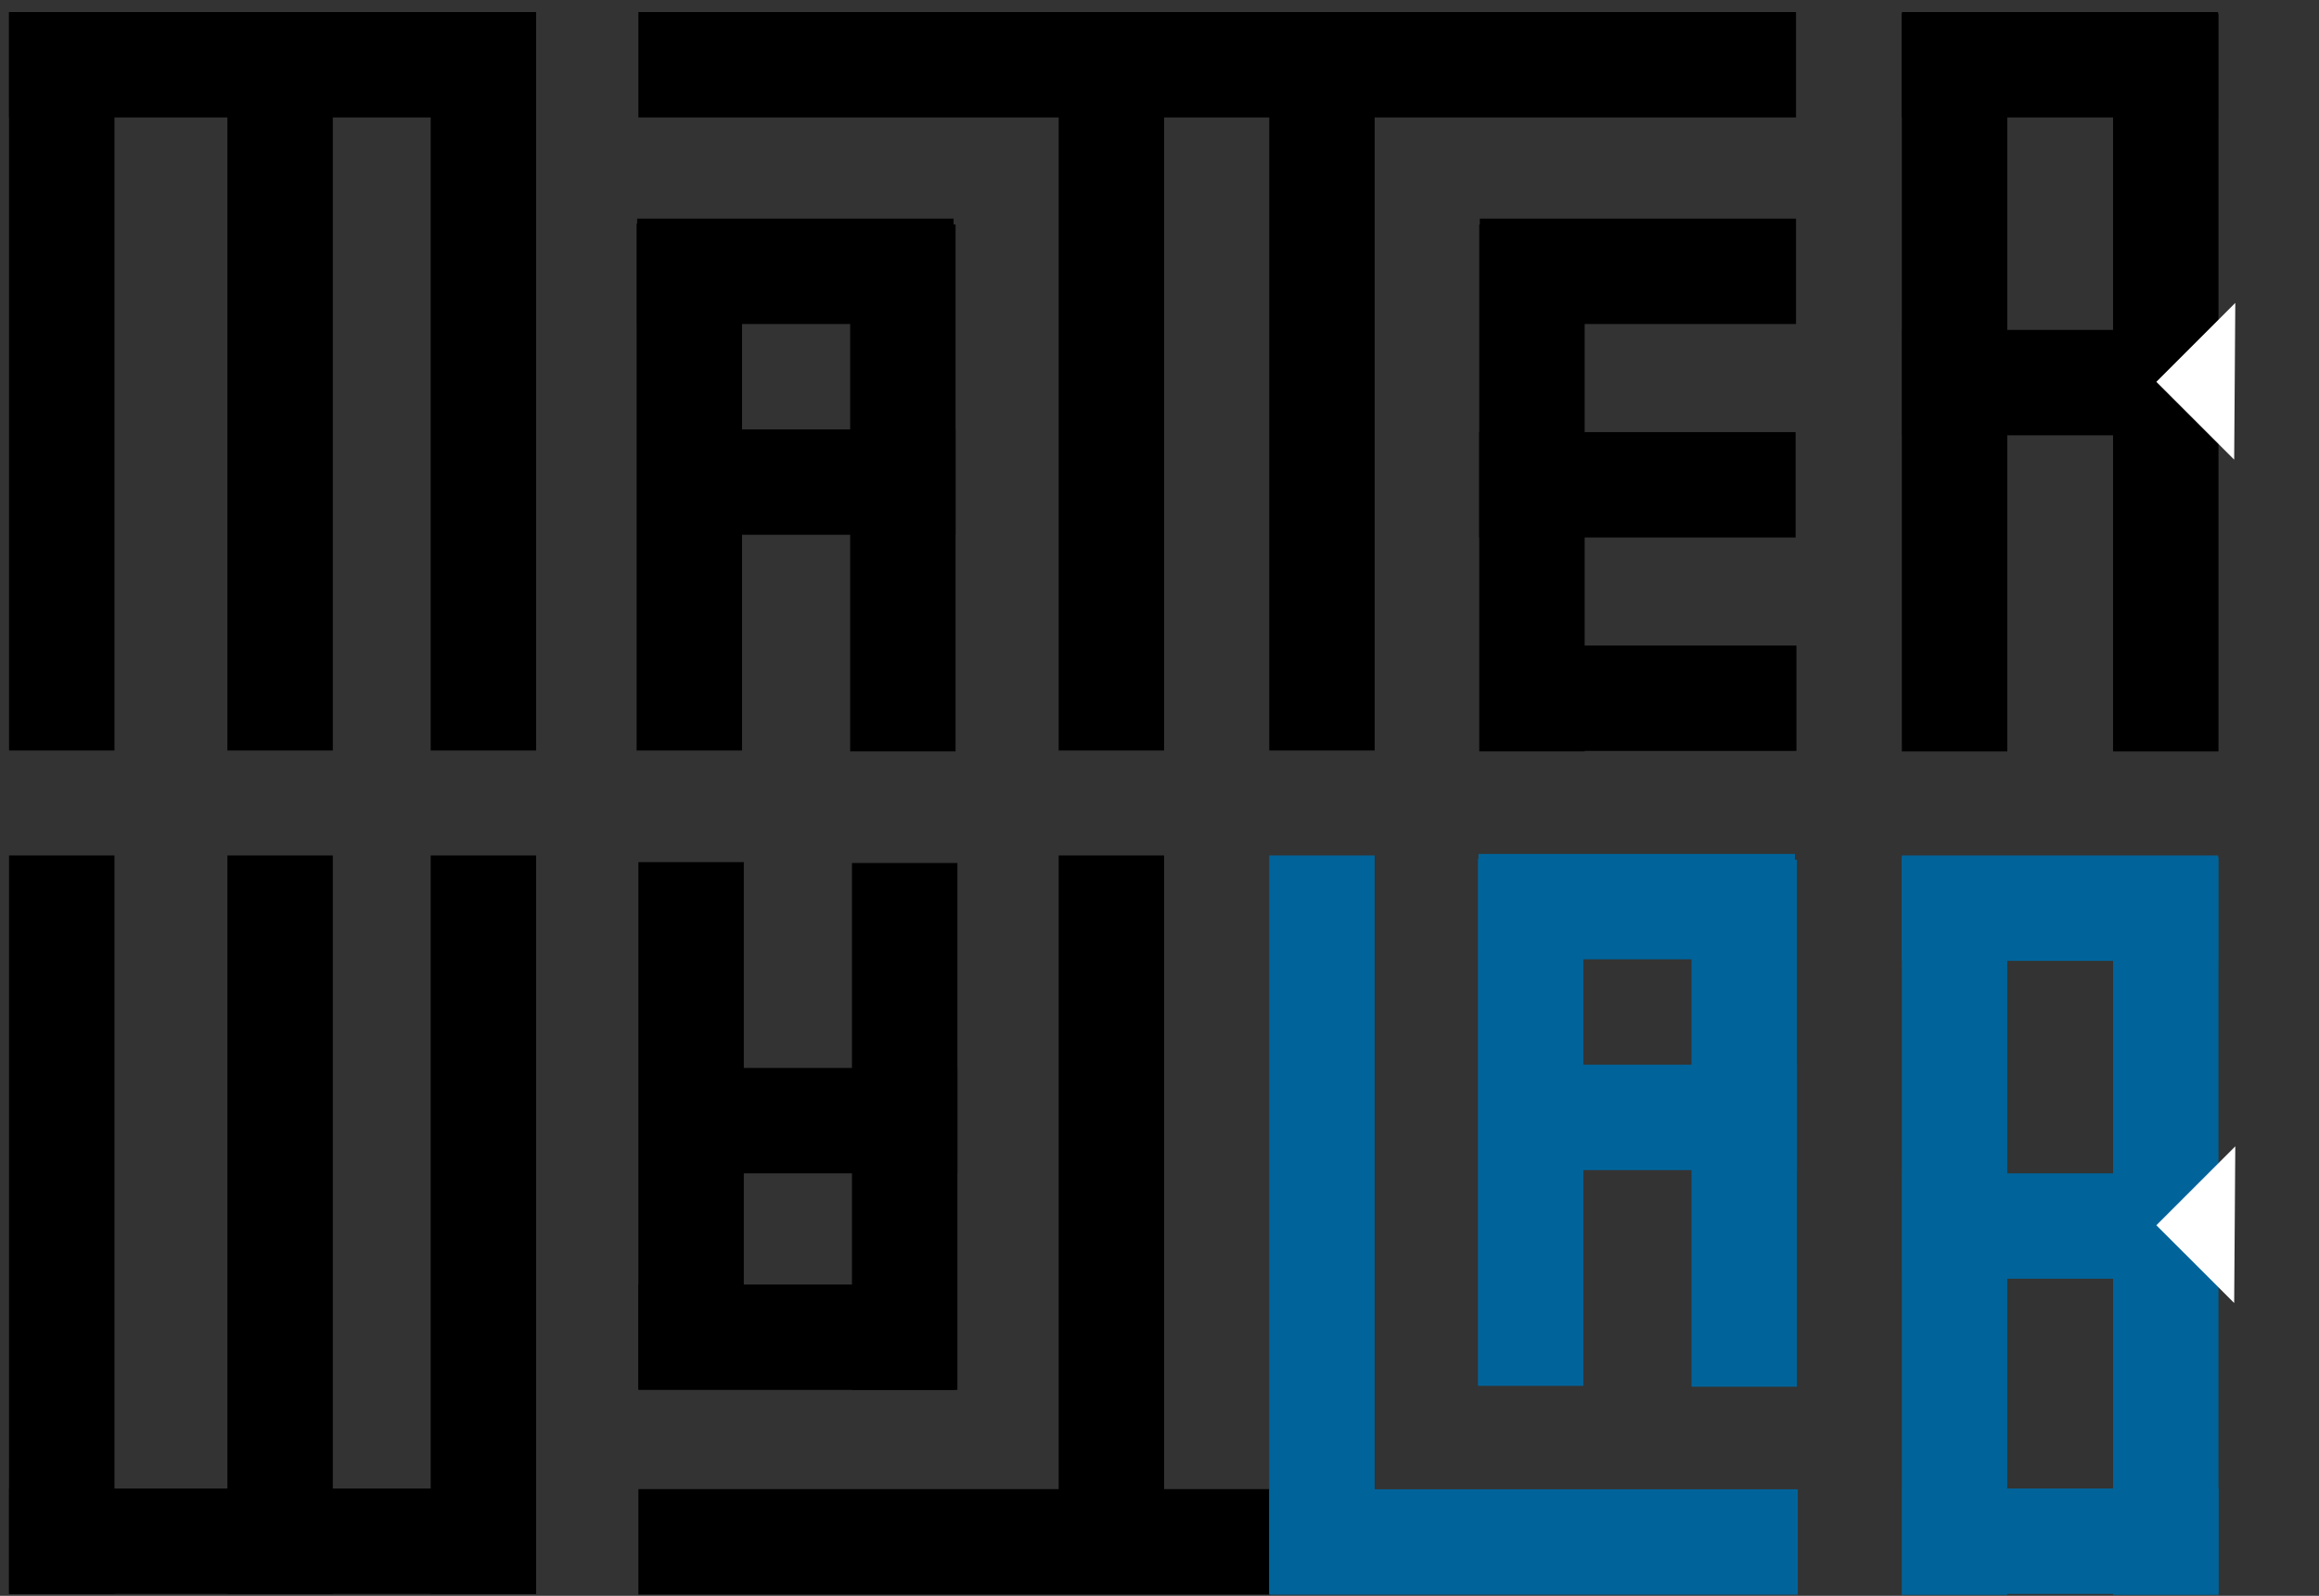 <?xml version="1.0" encoding="UTF-8"?>
<svg xmlns="http://www.w3.org/2000/svg" xmlns:xlink="http://www.w3.org/1999/xlink" width="154pt" height="106pt" viewBox="0 0 154 106" version="1.1">
<rect x="0" y="0" width="154" height="106" fill="#333333" stroke="none"/>
<g id="surface1">
<path style=" stroke:none;fill-rule:nonzero;fill:rgb(0%,0%,0%);fill-opacity:1;" d="M 119.27 0.801 L 42.395 0.801 L 42.395 7.801 L 119.27 7.801 Z M 119.27 0.801 "/>
<path style=" stroke:none;fill-rule:nonzero;fill:rgb(0%,0%,0%);fill-opacity:1;" d="M 70.305 0.801 L 77.305 0.801 L 77.305 49.852 L 70.305 49.852 Z M 70.305 0.801 "/>
<path style=" stroke:none;fill-rule:nonzero;fill:rgb(0%,0%,0%);fill-opacity:1;" d="M 84.289 0.801 L 91.289 0.801 L 91.289 49.852 L 84.289 49.852 Z M 84.289 0.801 "/>
<path style=" stroke:none;fill-rule:nonzero;fill:rgb(0%,0%,0%);fill-opacity:1;" d="M 42.312 14.523 L 63.324 14.523 L 63.324 21.523 L 42.312 21.523 Z M 42.312 14.523 "/>
<path style=" stroke:none;fill-rule:nonzero;fill:rgb(0%,0%,0%);fill-opacity:1;" d="M 49.277 14.852 L 49.277 49.852 L 42.277 49.852 L 42.277 14.852 Z M 49.277 14.852 "/>
<path style=" stroke:none;fill-rule:nonzero;fill:rgb(0%,0%,0%);fill-opacity:1;" d="M 63.457 14.91 L 63.457 49.91 L 56.457 49.91 L 56.457 14.91 Z M 63.457 14.91 "/>
<path style=" stroke:none;fill-rule:nonzero;fill:rgb(0%,0%,0%);fill-opacity:1;" d="M 98.27 14.523 L 119.27 14.523 L 119.27 21.523 L 98.27 21.523 Z M 98.27 14.523 "/>
<path style=" stroke:none;fill-rule:nonzero;fill:rgb(0%,0%,0%);fill-opacity:1;" d="M 105.234 14.91 L 105.234 49.91 L 98.234 49.91 L 98.234 14.91 Z M 105.234 14.91 "/>
<path style=" stroke:none;fill-rule:nonzero;fill:rgb(0%,0%,0%);fill-opacity:1;" d="M 15.102 0.801 L 22.102 0.801 L 22.102 49.852 L 15.102 49.852 Z M 15.102 0.801 "/>
<path style=" stroke:none;fill-rule:nonzero;fill:rgb(0%,0%,0%);fill-opacity:1;" d="M 0.602 0.801 L 0.602 7.801 L 35.602 7.801 L 35.602 0.801 Z M 0.602 0.801 "/>
<path style=" stroke:none;fill-rule:nonzero;fill:rgb(0%,0%,0%);fill-opacity:1;" d="M 28.602 0.801 L 35.602 0.801 L 35.602 49.852 L 28.602 49.852 Z M 28.602 0.801 "/>
<path style=" stroke:none;fill-rule:nonzero;fill:rgb(0%,0%,0%);fill-opacity:1;" d="M 0.602 0.801 L 7.602 0.801 L 7.602 49.852 L 0.602 49.852 Z M 0.602 0.801 "/>
<path style=" stroke:none;fill-rule:nonzero;fill:rgb(0%,0%,0%);fill-opacity:1;" d="M 126.297 0.914 L 133.297 0.914 L 133.297 49.914 L 126.297 49.914 Z M 126.297 0.914 "/>
<path style=" stroke:none;fill-rule:nonzero;fill:rgb(0%,0%,0%);fill-opacity:1;" d="M 126.297 0.801 L 147.297 0.801 L 147.297 7.801 L 126.297 7.801 Z M 126.297 0.801 "/>
<path style=" stroke:none;fill-rule:nonzero;fill:rgb(0%,0%,0%);fill-opacity:1;" d="M 140.324 0.914 L 147.324 0.914 L 147.324 49.914 L 140.324 49.914 Z M 140.324 0.914 "/>
<path style=" stroke:none;fill-rule:nonzero;fill:rgb(0%,0%,0%);fill-opacity:1;" d="M 126.324 21.914 L 147.324 21.914 L 147.324 28.914 L 126.324 28.914 Z M 126.324 21.914 "/>
<path style=" stroke:none;fill-rule:nonzero;fill:rgb(100%,100%,100%);fill-opacity:1;" d="M 148.441 20.121 L 148.367 30.531 L 143.199 25.363 Z M 148.441 20.121 "/>
<path style=" stroke:none;fill-rule:nonzero;fill:rgb(0%,0%,0%);fill-opacity:1;" d="M 42.449 28.523 L 63.457 28.523 L 63.457 35.523 L 42.449 35.523 Z M 42.449 28.523 "/>
<path style=" stroke:none;fill-rule:nonzero;fill:rgb(0%,0%,0%);fill-opacity:1;" d="M 98.234 28.703 L 119.242 28.703 L 119.242 35.703 L 98.234 35.703 Z M 98.234 28.703 "/>
<path style=" stroke:none;fill-rule:nonzero;fill:rgb(0%,0%,0%);fill-opacity:1;" d="M 98.297 42.879 L 119.297 42.879 L 119.297 49.879 L 98.297 49.879 Z M 98.297 42.879 "/>
<path style=" stroke:none;fill-rule:nonzero;fill:rgb(0%,0%,0%);fill-opacity:1;" d="M 84.398 105.914 L 42.395 105.914 L 42.395 98.914 L 84.398 98.914 Z M 84.398 105.914 "/>
<path style=" stroke:none;fill-rule:nonzero;fill:rgb(0%,0%,0%);fill-opacity:1;" d="M 70.305 105.875 L 77.305 105.875 L 77.305 56.824 L 70.305 56.824 Z M 70.305 105.875 "/>
<path style=" stroke:none;fill-rule:nonzero;fill:rgb(0%,39.215%,60.785%);fill-opacity:1;" d="M 84.289 105.875 L 91.289 105.875 L 91.289 56.824 L 84.289 56.824 Z M 84.289 105.875 "/>
<path style=" stroke:none;fill-rule:nonzero;fill:rgb(0%,0%,0%);fill-opacity:1;" d="M 42.395 92.324 L 63.406 92.324 L 63.406 85.324 L 42.395 85.324 Z M 42.395 92.324 "/>
<path style=" stroke:none;fill-rule:nonzero;fill:rgb(0%,0%,0%);fill-opacity:1;" d="M 42.395 57.266 L 42.395 92.266 L 49.395 92.266 L 49.395 57.266 Z M 42.395 57.266 "/>
<path style=" stroke:none;fill-rule:nonzero;fill:rgb(0%,0%,0%);fill-opacity:1;" d="M 56.578 57.324 L 56.578 92.324 L 63.578 92.324 L 63.578 57.324 Z M 56.578 57.324 "/>
<path style=" stroke:none;fill-rule:nonzero;fill:rgb(0%,0%,0%);fill-opacity:1;" d="M 15.102 105.875 L 22.102 105.875 L 22.102 56.824 L 15.102 56.824 Z M 15.102 105.875 "/>
<path style=" stroke:none;fill-rule:nonzero;fill:rgb(0%,0%,0%);fill-opacity:1;" d="M 0.602 105.875 L 0.602 98.875 L 35.602 98.875 L 35.602 105.875 Z M 0.602 105.875 "/>
<path style=" stroke:none;fill-rule:nonzero;fill:rgb(0%,0%,0%);fill-opacity:1;" d="M 28.602 105.875 L 35.602 105.875 L 35.602 56.824 L 28.602 56.824 Z M 28.602 105.875 "/>
<path style=" stroke:none;fill-rule:nonzero;fill:rgb(0%,0%,0%);fill-opacity:1;" d="M 0.602 105.875 L 7.602 105.875 L 7.602 56.824 L 0.602 56.824 Z M 0.602 105.875 "/>
<path style=" stroke:none;fill-rule:nonzero;fill:rgb(0%,39.215%,60.785%);fill-opacity:1;" d="M 126.297 105.938 L 133.297 105.938 L 133.297 56.938 L 126.297 56.938 Z M 126.297 105.938 "/>
<path style=" stroke:none;fill-rule:nonzero;fill:rgb(0%,39.215%,60.785%);fill-opacity:1;" d="M 126.297 63.824 L 147.297 63.824 L 147.297 56.824 L 126.297 56.824 Z M 126.297 63.824 "/>
<path style=" stroke:none;fill-rule:nonzero;fill:rgb(0%,39.215%,60.785%);fill-opacity:1;" d="M 140.324 105.938 L 147.324 105.938 L 147.324 56.938 L 140.324 56.938 Z M 140.324 105.938 "/>
<path style=" stroke:none;fill-rule:nonzero;fill:rgb(0%,39.215%,60.785%);fill-opacity:1;" d="M 126.324 84.938 L 147.324 84.938 L 147.324 77.938 L 126.324 77.938 Z M 126.324 84.938 "/>
<path style=" stroke:none;fill-rule:nonzero;fill:rgb(0%,39.215%,60.785%);fill-opacity:1;" d="M 126.324 105.875 L 147.324 105.875 L 147.324 98.875 L 126.324 98.875 Z M 126.324 105.875 "/>
<path style=" stroke:none;fill-rule:nonzero;fill:rgb(100%,100%,100%);fill-opacity:1;" d="M 148.441 76.145 L 148.367 86.551 L 143.199 81.387 Z M 148.441 76.145 "/>
<path style=" stroke:none;fill-rule:nonzero;fill:rgb(0%,0%,0%);fill-opacity:1;" d="M 42.566 77.938 L 63.578 77.938 L 63.578 70.938 L 42.566 70.938 Z M 42.566 77.938 "/>
<path style=" stroke:none;fill-rule:nonzero;fill:rgb(0%,39.215%,60.785%);fill-opacity:1;" d="M 98.184 63.723 L 119.195 63.723 L 119.195 56.723 L 98.184 56.723 Z M 98.184 63.723 "/>
<path style=" stroke:none;fill-rule:nonzero;fill:rgb(0%,39.215%,60.785%);fill-opacity:1;" d="M 98.148 57.051 L 98.148 92.051 L 105.148 92.051 L 105.148 57.051 Z M 98.148 57.051 "/>
<path style=" stroke:none;fill-rule:nonzero;fill:rgb(0%,39.215%,60.785%);fill-opacity:1;" d="M 112.328 57.109 L 112.328 92.109 L 119.328 92.109 L 119.328 57.109 Z M 112.328 57.109 "/>
<path style=" stroke:none;fill-rule:nonzero;fill:rgb(0%,39.215%,60.785%);fill-opacity:1;" d="M 98.316 77.723 L 119.328 77.723 L 119.328 70.723 L 98.316 70.723 Z M 98.316 77.723 "/>
<path style=" stroke:none;fill-rule:nonzero;fill:rgb(0%,39.215%,60.785%);fill-opacity:1;" d="M 119.387 105.926 L 84.289 105.926 L 84.289 98.926 L 119.387 98.926 Z M 119.387 105.926 "/>
</g>
</svg>
